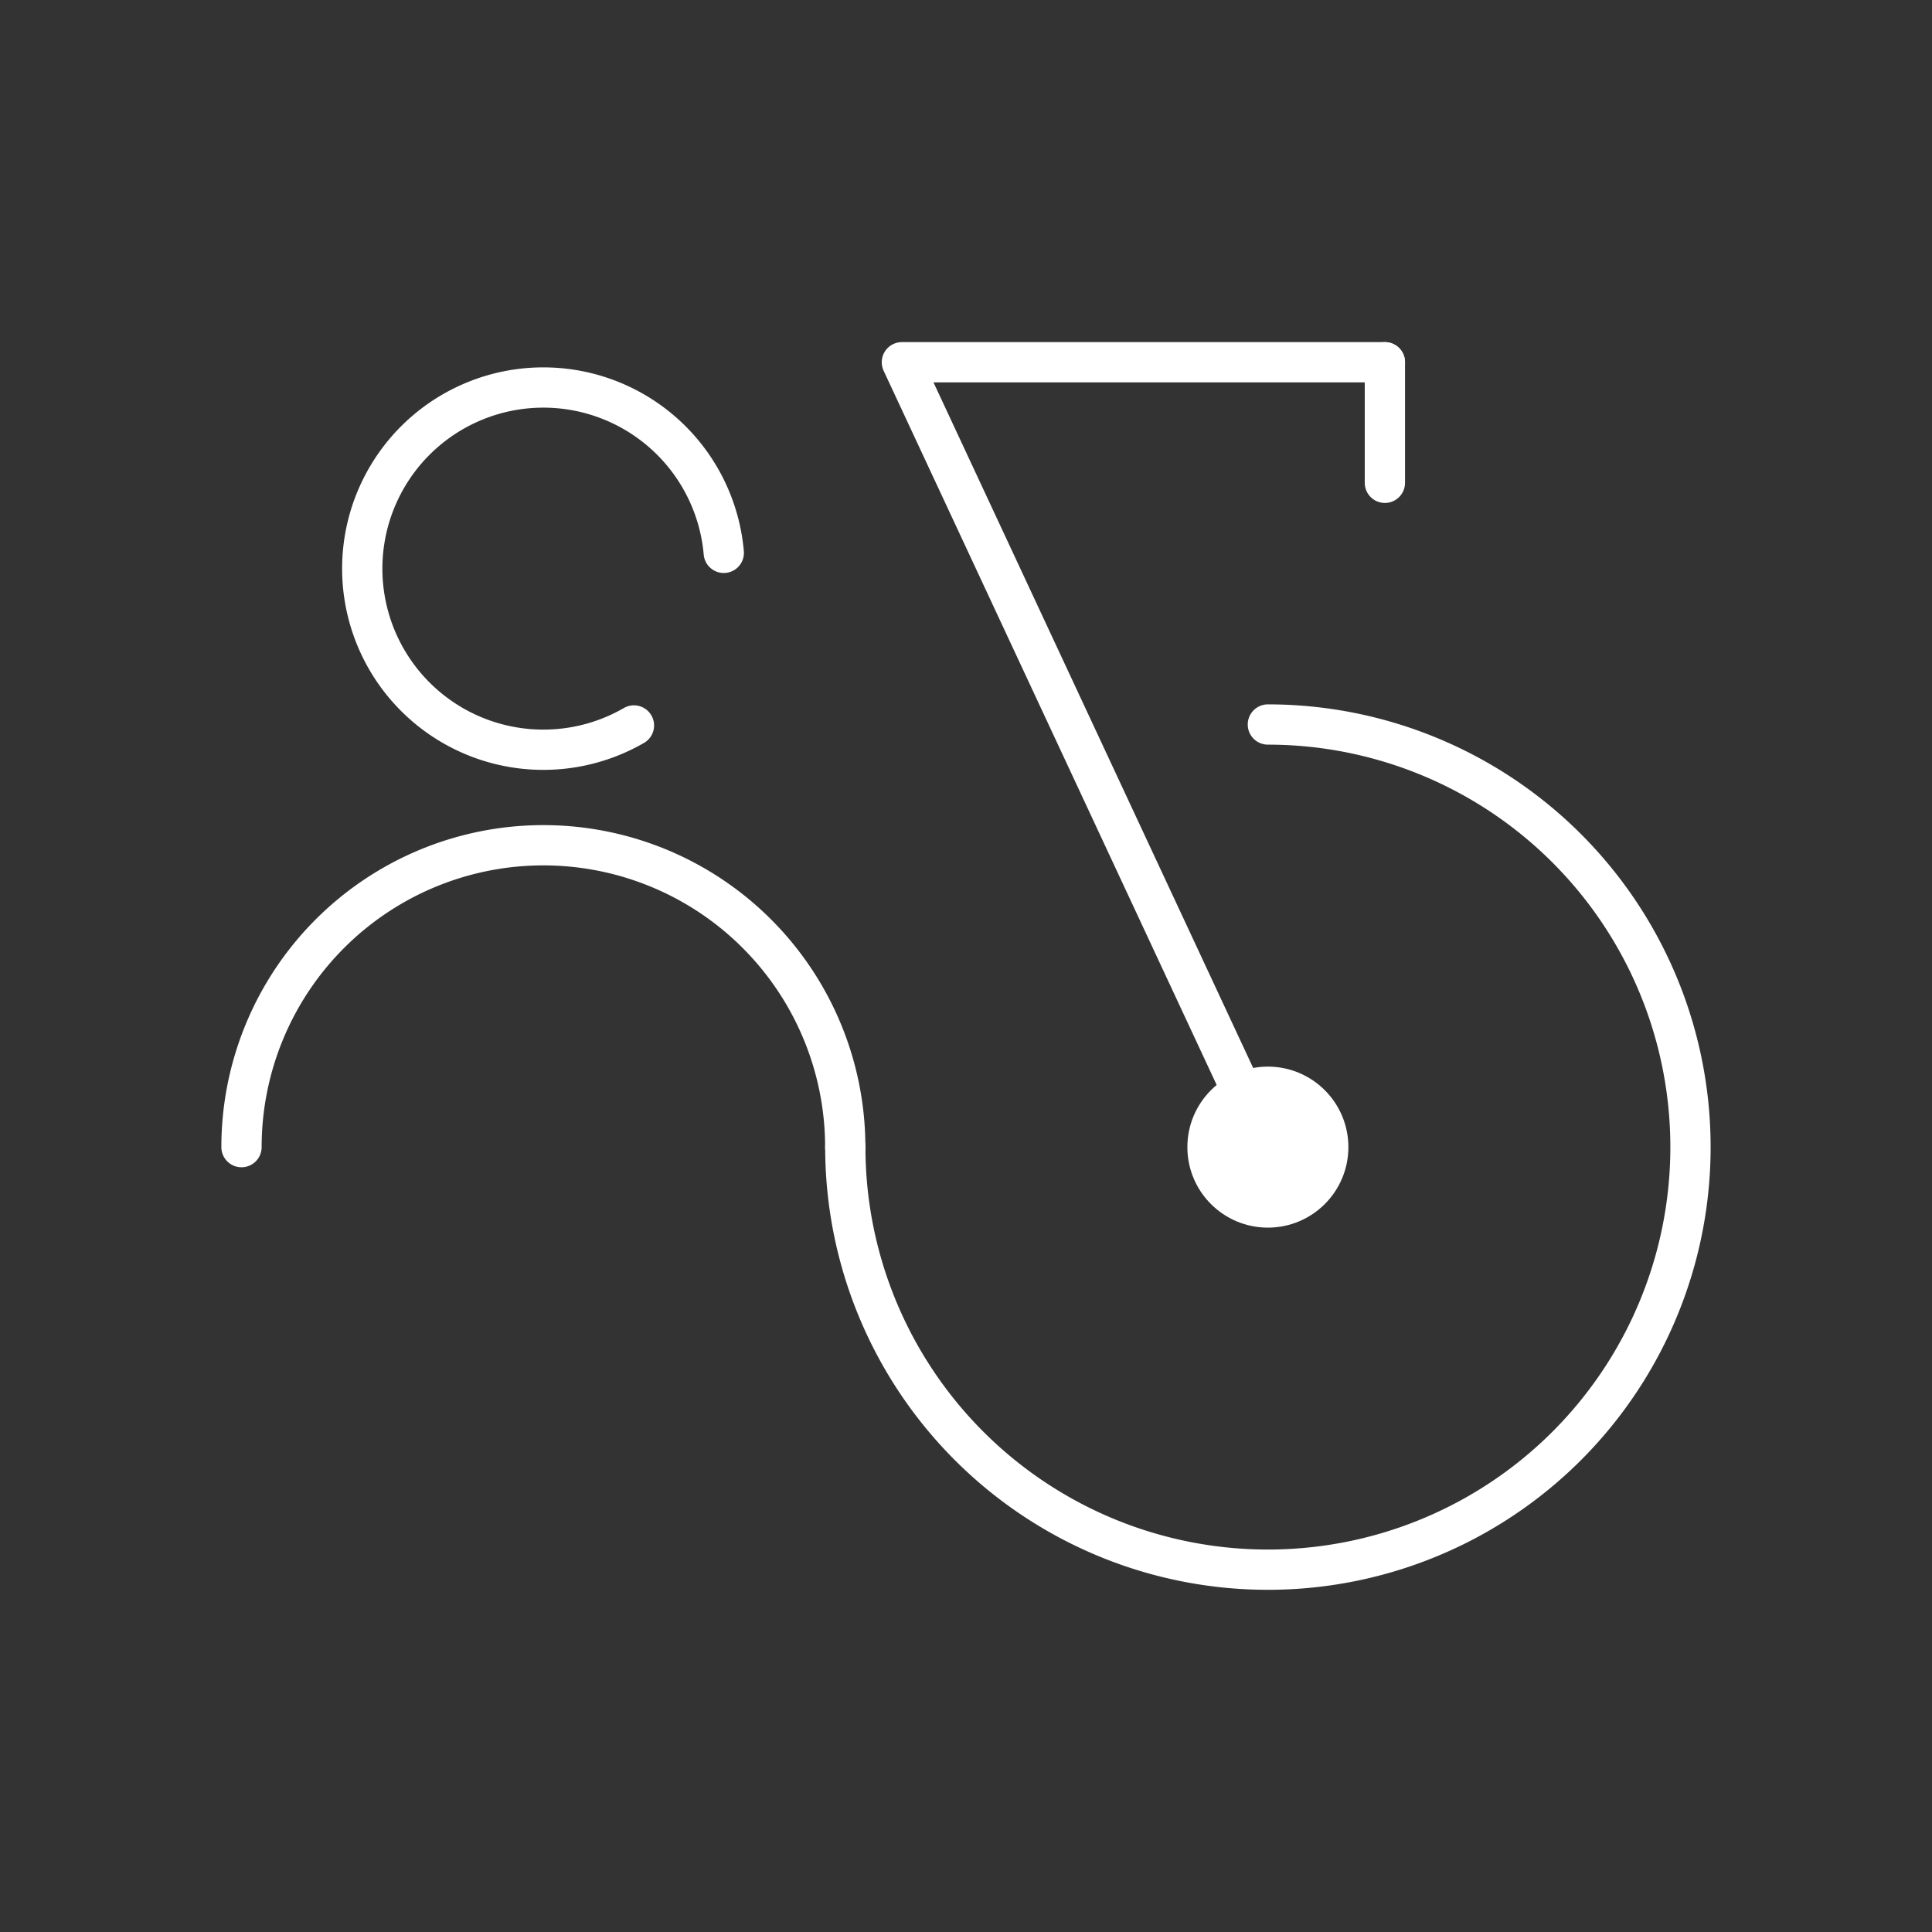 <?xml version="1.0" encoding="UTF-8"?>
<svg data-name="Layer 2" version="1.1" viewBox="0 0 48 48" xmlns="http://www.w3.org/2000/svg"><rect x="0" y="0" width="48" height="48" fill="#333333" stroke="none"/><defs><style>.cls-1{fill:none;stroke:#000;stroke-linecap:round;stroke-linejoin:round;}</style></defs><g transform="matrix(1.5 0 0 1.5 -11.781 -11.25)" stroke="#fff" stroke-linecap="round" stroke-width=".667"><path d="m30.792 13.5h-8l6.062 13" fill="none" stroke-linejoin="round"/><path d="m30.792 13.5v1.997" fill="none"/><circle cx="28.854" cy="26.5" r="1" fill="#fff" stroke-linejoin="round"/><g fill="none" stroke-linejoin="round"><path d="m28.854 19.5a7 7 0 0 1 6.467 4.321 7 7 0 0 1-1.517 7.628 7 7 0 0 1-7.628 1.517 7 7 0 0 1-4.321-6.467"/><path d="m11.854 26.5a5 5 0 0 1 5-5 5 5 0 0 1 5 5"/><path d="m18.354 19.516a3 3 0 0 1-3.575-0.431 3 3 0 0 1-0.586-3.552 3 3 0 0 1 3.246-1.557 3 3 0 0 1 2.403 2.681"/></g></g></svg>
